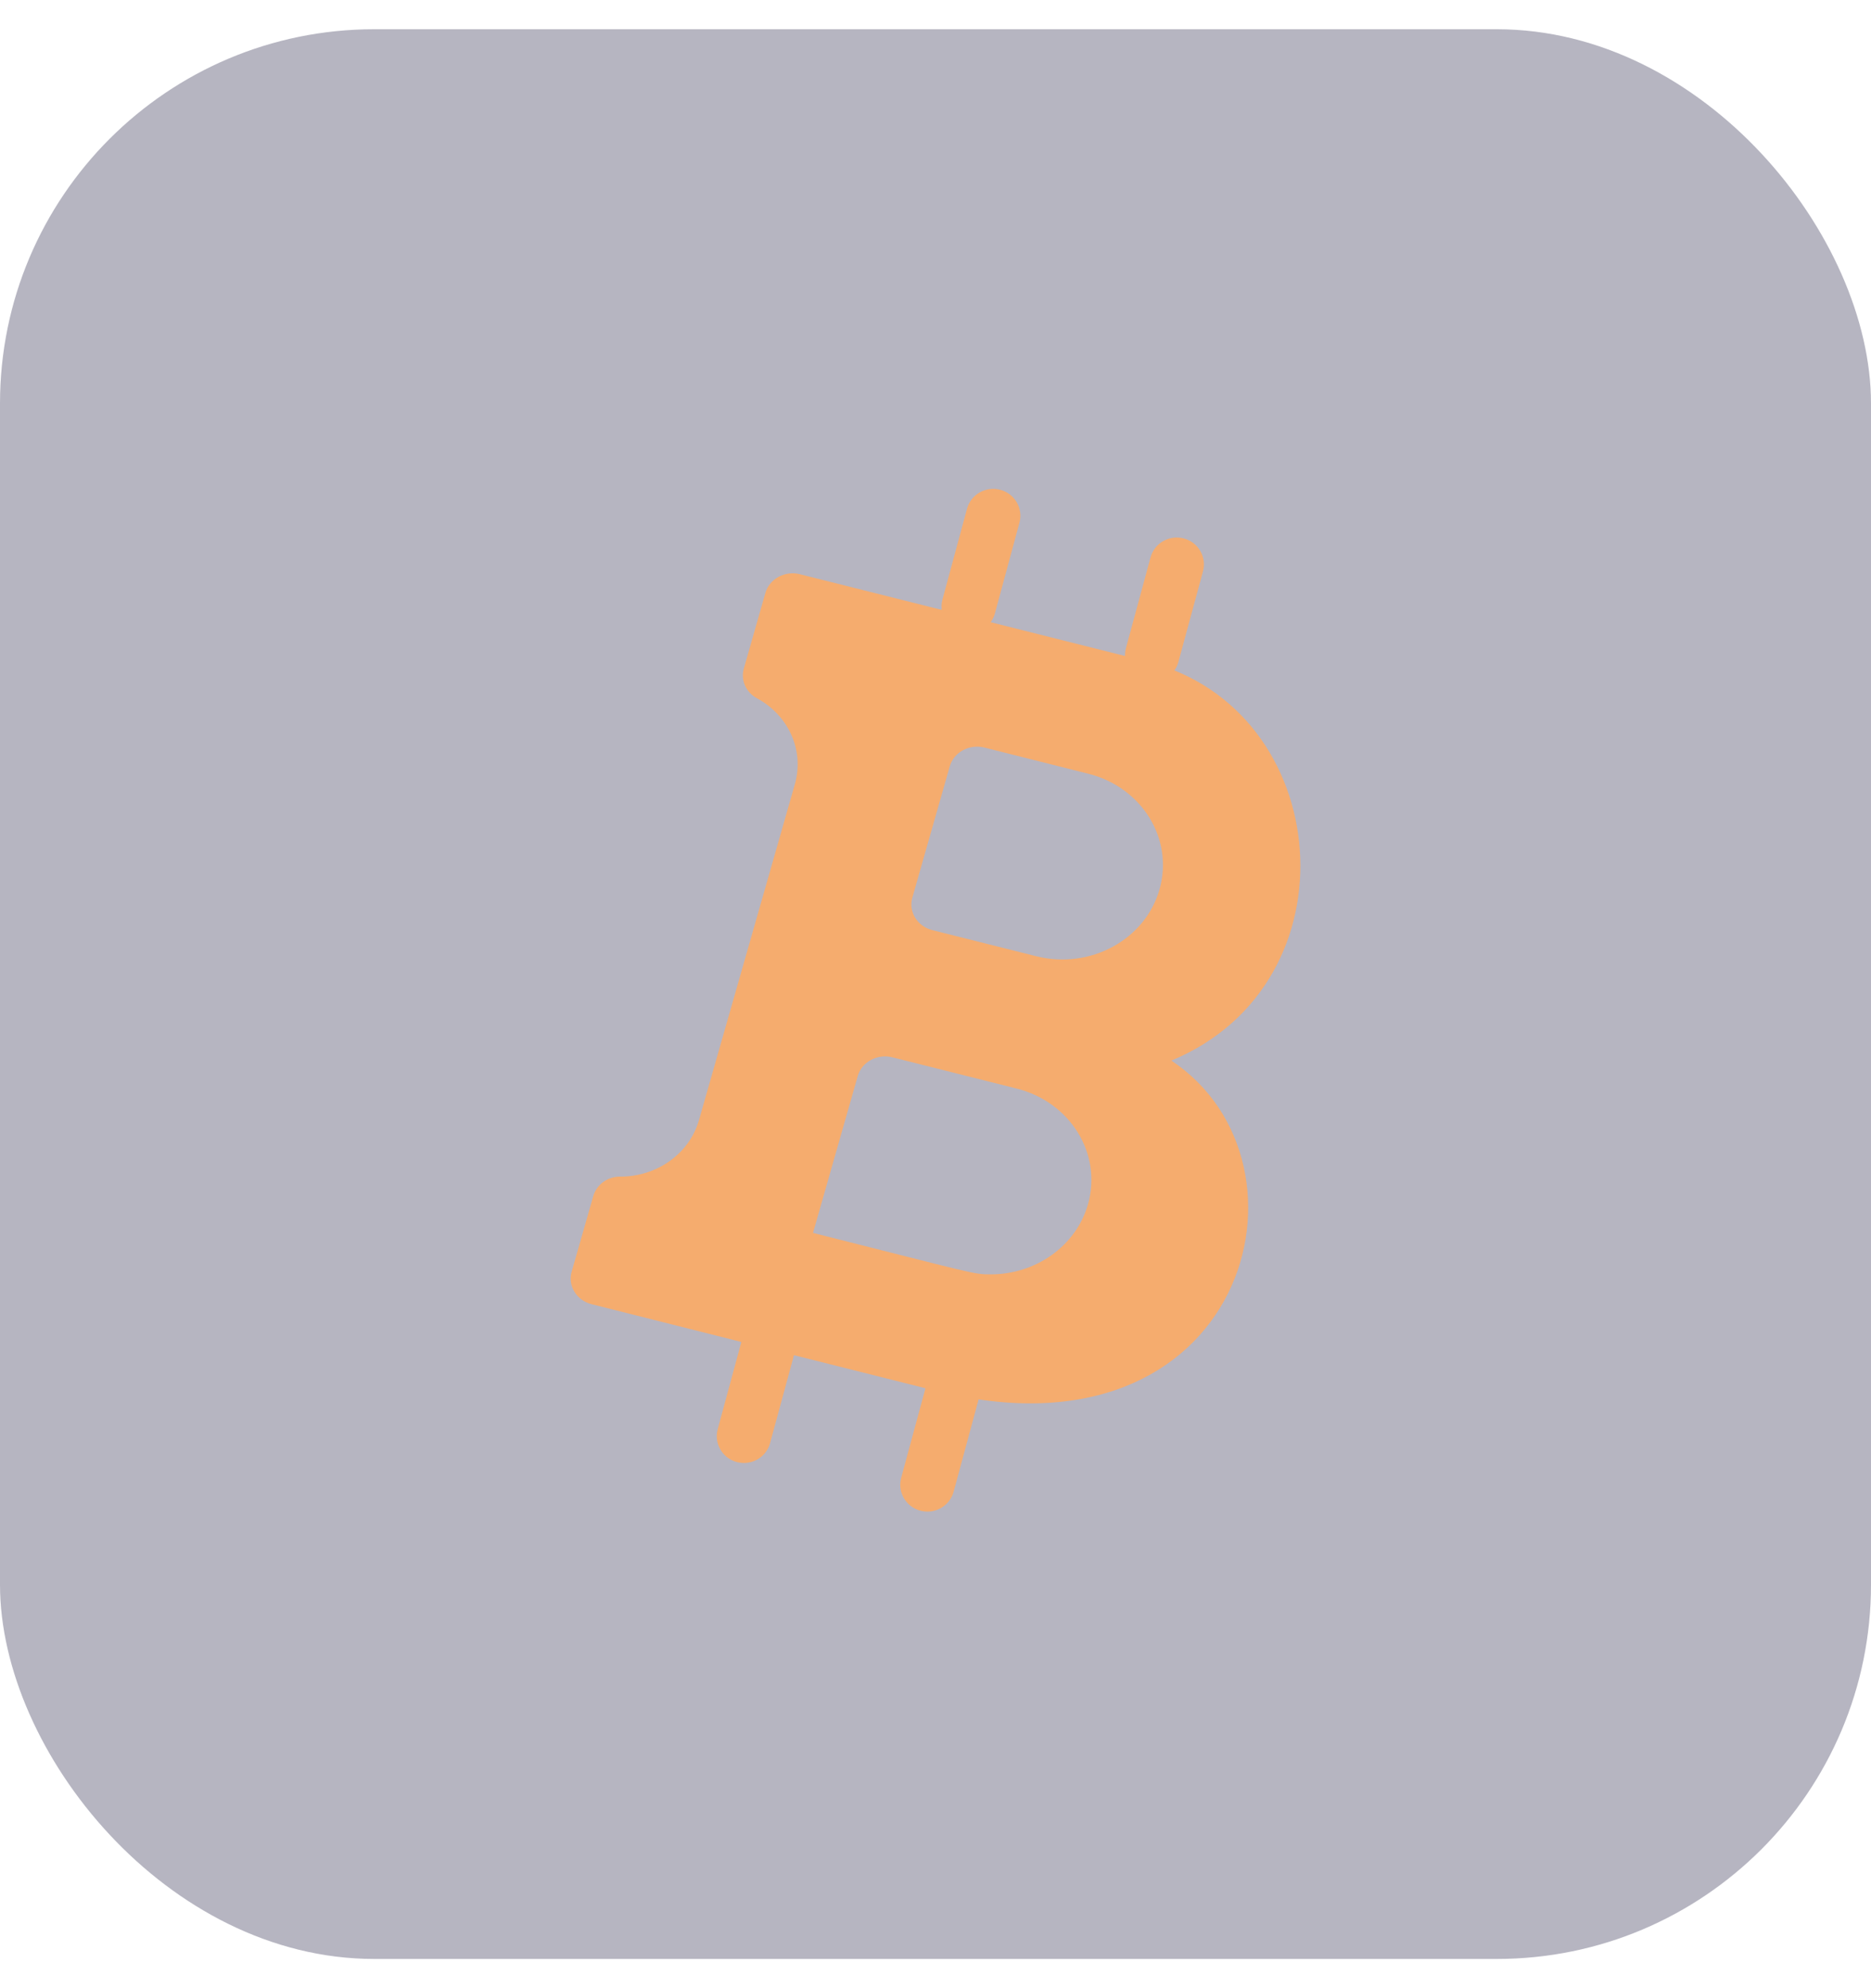 <svg width="32" height="34" viewBox="0 0 32 34" fill="none" xmlns="http://www.w3.org/2000/svg">
<g filter="url(#filter0_b_646_3)">
<rect y="0.5" width="32" height="33" rx="6.4" fill="#0A0930" fill-opacity="0.3"/>
<g clip-path="url(#clip0_646_3)">
<path d="M16.568 10.83C16.263 10.83 16.04 10.544 16.119 10.252L16.539 8.7C16.605 8.456 16.86 8.31 17.107 8.376C17.355 8.441 17.502 8.693 17.436 8.938L17.016 10.49C16.96 10.695 16.773 10.83 16.568 10.83Z" fill="#F5AC6E"/>
<path d="M19.706 11.662C19.4 11.662 19.178 11.374 19.257 11.084L19.678 9.532C19.744 9.287 19.999 9.142 20.247 9.208C20.494 9.273 20.641 9.525 20.575 9.77L20.154 11.321C20.098 11.526 19.911 11.662 19.706 11.662Z" fill="#F5AC6E"/>
<path d="M12.723 25.019C12.418 25.019 12.196 24.731 12.275 24.441L12.693 22.899C12.742 22.698 12.925 22.549 13.144 22.549C13.398 22.549 13.608 22.752 13.608 23.008C13.608 23.094 13.627 22.996 13.171 24.678C13.116 24.883 12.928 25.019 12.723 25.019Z" fill="#F5AC6E"/>
<path d="M15.862 25.85C15.556 25.85 15.334 25.563 15.413 25.272L15.834 23.72C15.9 23.475 16.155 23.33 16.402 23.395C16.65 23.461 16.797 23.713 16.73 23.958L16.31 25.51C16.254 25.715 16.067 25.85 15.862 25.85Z" fill="#F5AC6E"/>
<path d="M10.118 22.303C9.861 22.238 9.708 21.99 9.777 21.748L10.146 20.457C10.201 20.261 10.389 20.12 10.605 20.121C11.222 20.125 11.788 19.74 11.955 19.154L13.595 13.409C13.763 12.815 13.472 12.224 12.946 11.941C12.757 11.839 12.665 11.63 12.722 11.432L13.09 10.141C13.159 9.899 13.424 9.755 13.681 9.82L19.622 11.314C22.828 12.121 23.235 16.81 20.034 18.137C22.694 19.905 21.297 25.114 16.002 23.784C15.993 23.784 10.128 22.306 10.118 22.303ZM19.831 15.211C20.078 14.343 19.528 13.462 18.615 13.232L16.836 12.784C16.578 12.72 16.313 12.863 16.244 13.105L15.604 15.35C15.535 15.592 15.688 15.841 15.945 15.906L17.724 16.353C18.642 16.584 19.586 16.072 19.831 15.211ZM18.608 20.595C18.853 19.733 18.309 18.848 17.39 18.616L15.262 18.081C15.004 18.016 14.739 18.16 14.67 18.402L13.905 21.084C16.692 21.786 16.641 21.793 16.946 21.793C17.706 21.793 18.401 21.317 18.608 20.595Z" fill="#F5AC6E"/>
</g>
</g>
<defs>
<filter id="filter0_b_646_3" x="-12.8" y="-12.3" width="57.6" height="58.6" filterUnits="userSpaceOnUse" color-interpolation-filters="sRGB">
<feFlood flood-opacity="0" result="BackgroundImageFix"/>
<feGaussianBlur in="BackgroundImage" stdDeviation="6.4"/>
<feComposite in2="SourceAlpha" operator="in" result="effect1_backgroundBlur_646_3"/>
<feBlend mode="normal" in="SourceGraphic" in2="effect1_backgroundBlur_646_3" result="shape"/>
</filter>
<clipPath id="clip0_646_3">
<rect width="13" height="18" fill="white" transform="translate(9.5 8)"/>
</clipPath>
</defs>
</svg>
